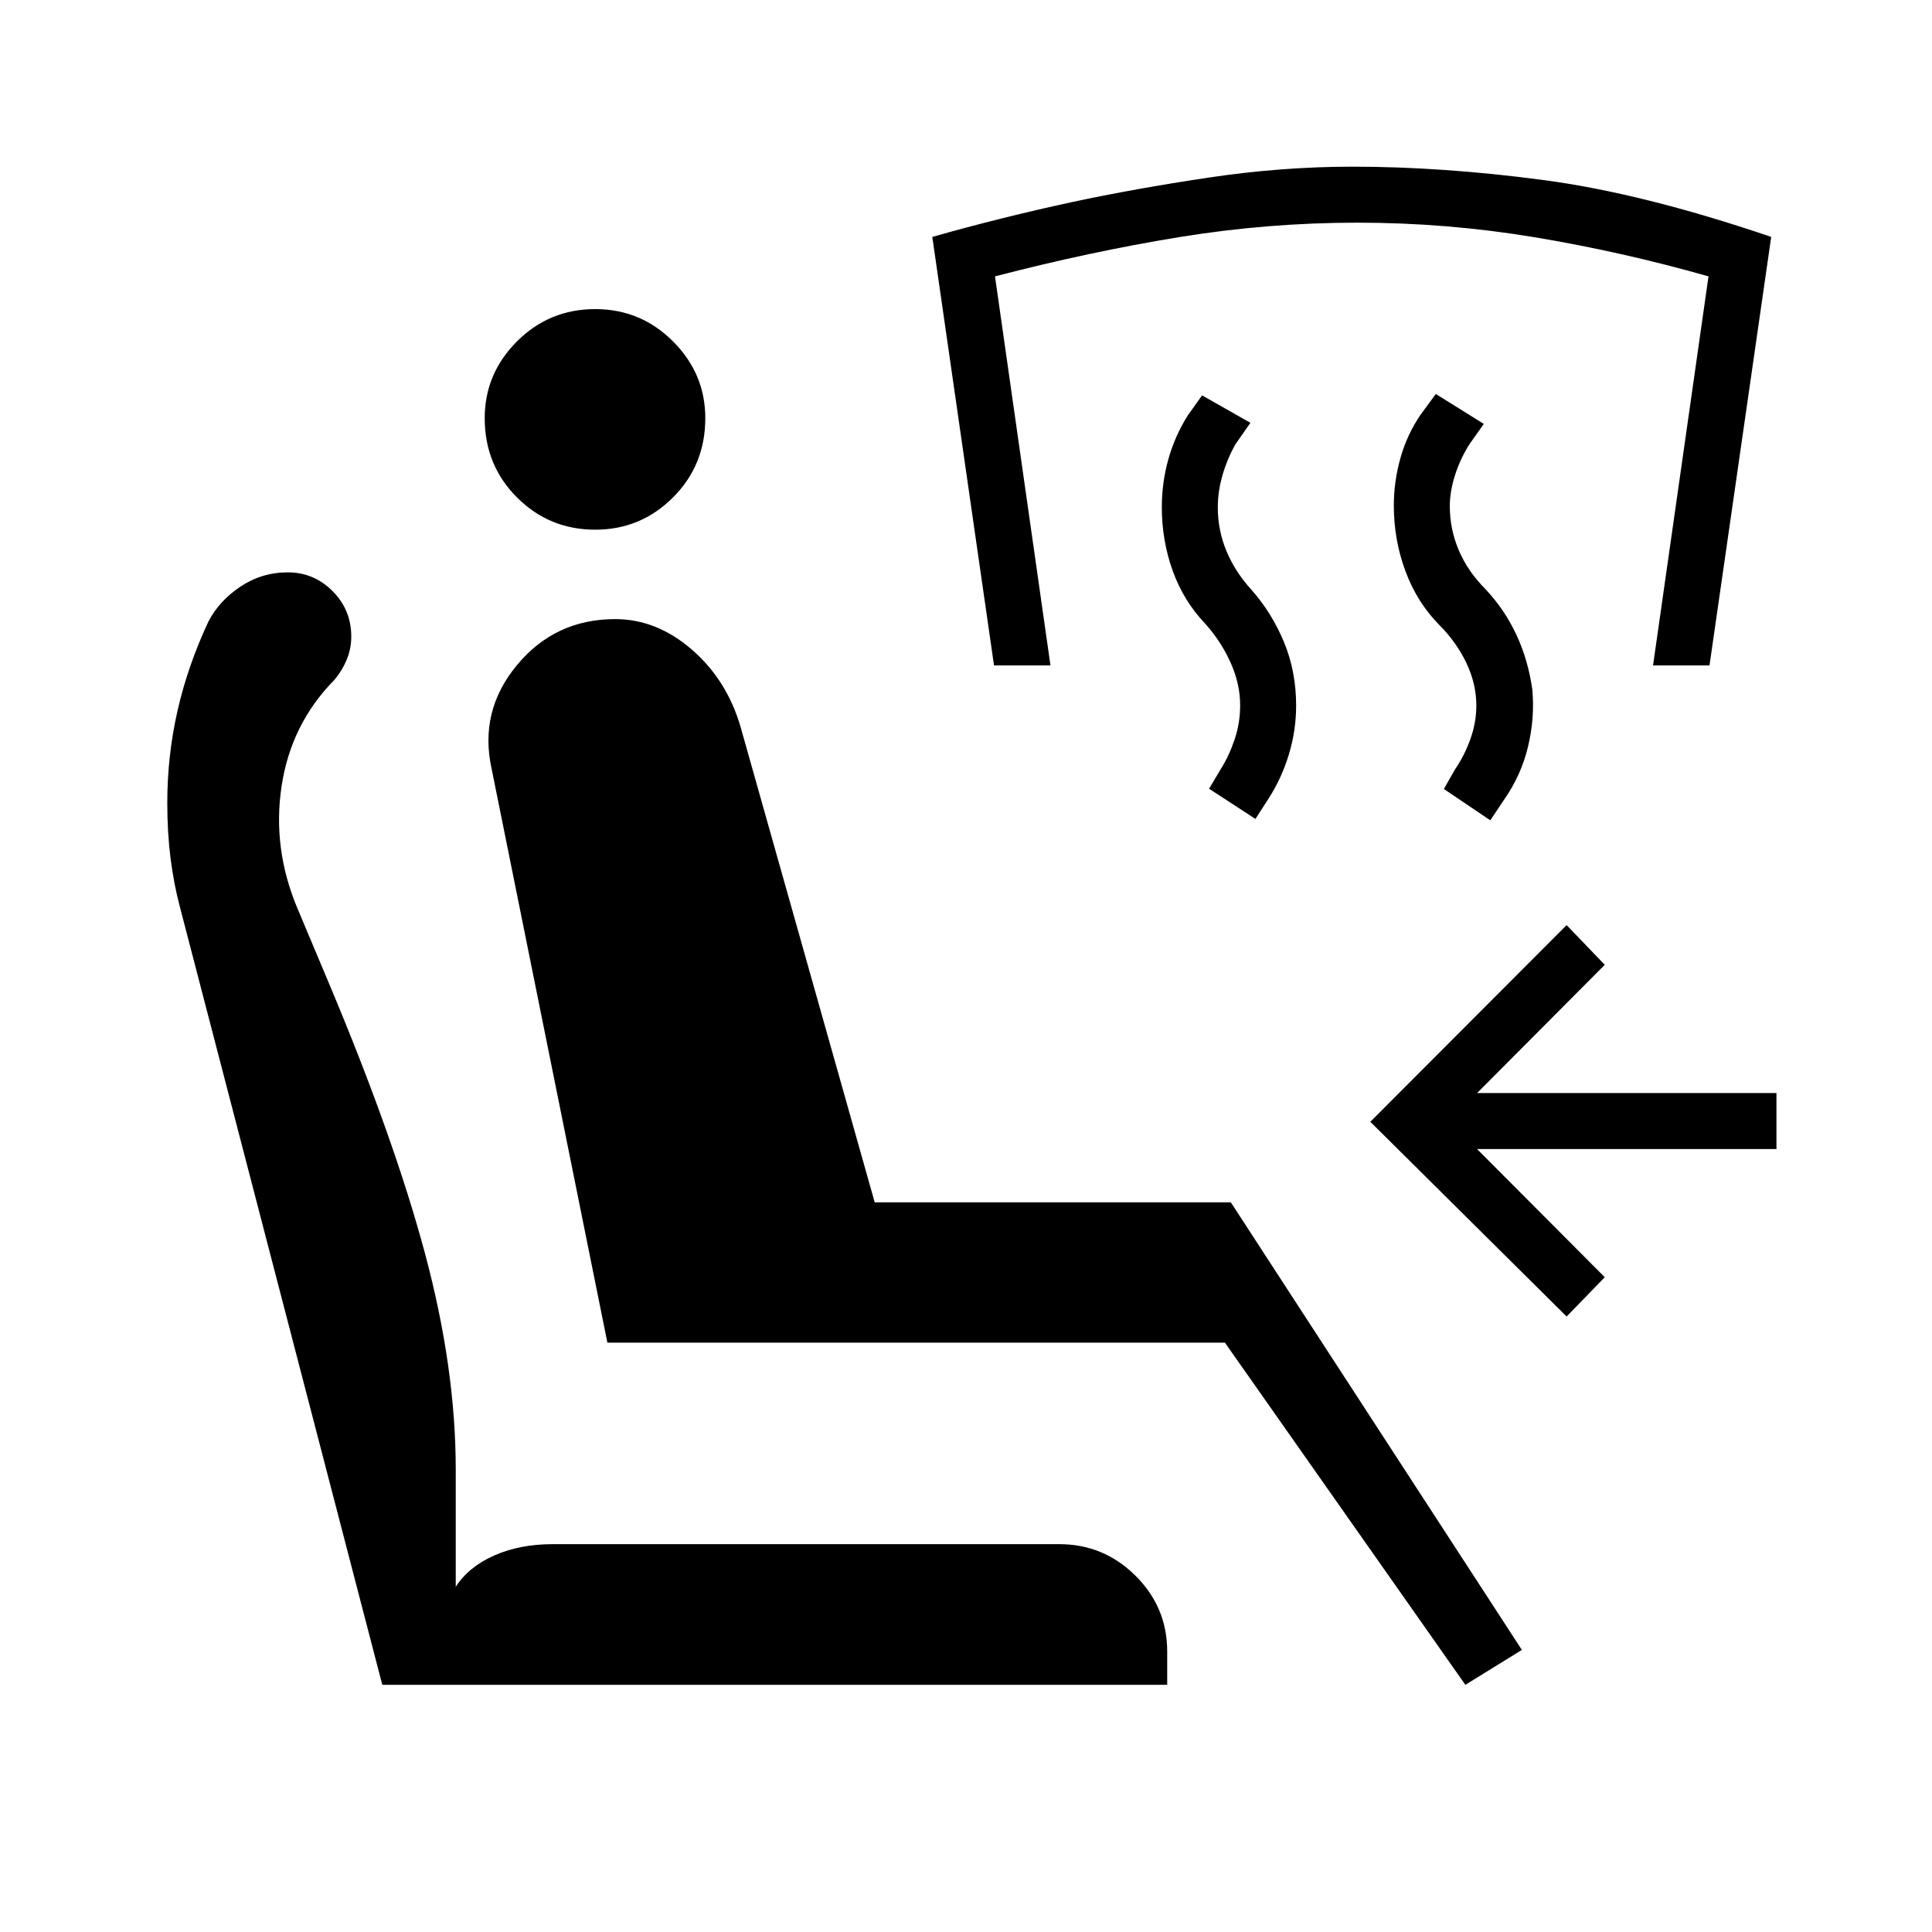 <svg xmlns="http://www.w3.org/2000/svg" height="40" viewBox="0 -960 960 960" width="40"><path d="M728.13-122.82 608.65-292.85H301.81l-57.46-284.82q-6.49-28.87 12.48-51.79 18.96-22.91 48.85-22.91 20.64 0 38.15 15.2 17.5 15.2 24.25 38.7l66.56 235.91H611.6l144.61 222.39-28.08 17.35Zm-148.16 0H189.96L89.41-509.27q-3.06-11.52-4.68-24.36-1.61-12.83-1.61-27.42 0-23.37 5.09-45.8 5.1-22.43 15.34-44.27 5.27-10.28 15.9-17.38t23.55-7.1q12.95 0 22.24 9.31 9.3 9.32 9.3 22.6 0 6.11-2.33 11.64-2.33 5.52-6.04 9.86-21.58 21.89-26.25 52.81-4.68 30.92 7.9 60.8l15.88 37.77q32.09 76.36 47.42 133.44 15.33 57.08 15.33 107.49v58.34q6.45-9.97 19.19-15.58 12.74-5.6 28.99-5.6h251.69q22.09 0 37.87 15.66 15.78 15.65 15.78 37.66v16.58ZM295.76-696.8q-22.84 0-38.88-16.03-16.03-16.04-16.03-39.39 0-22.11 16.03-38.15 16.04-16.04 38.88-16.04 22.62 0 38.66 16.04 16.04 16.04 16.04 38.15 0 23.35-16.04 39.39-16.04 16.03-38.66 16.03Zm482.68 390.97-97.53-96.76 97.53-97.73 18.96 19.73-63.45 63.73h148.76v27.82H733.95l63.45 63.68-18.96 19.53Zm-37.91-246.56-23.08-15.57 5.5-9.68q4.63-6.69 7.63-14.99 3-8.29 3-16.82 0-10.73-4.94-21.11-4.95-10.39-13.46-18.9-11.08-11.23-16.84-26.79-5.76-15.56-5.76-32.48 0-12.04 3.32-23.78 3.33-11.75 10.05-21.54l7.5-10.18 23.85 14.86-6.99 9.88q-4.63 7.21-7.27 15.43-2.64 8.21-2.64 15.51 0 11.45 4.45 21.95 4.45 10.51 13.38 19.45 9.57 10.23 15.37 22.81 5.8 12.58 7.8 27.01 1.28 14.07-2.14 28.36-3.43 14.28-11.95 26.41l-6.78 10.17Zm-116.71-.69-23.04-15.01 5.94-9.97q4.02-6.41 6.76-14.53t2.74-16.86q0-10.73-4.71-21.23-4.7-10.5-12.56-19.32-10.83-11.35-16.24-26.37-5.41-15.02-5.41-31.63 0-12.12 3.21-23.67 3.22-11.55 9.67-21.89l7.13-9.98 24.01 13.63-7.42 10.64q-4.03 7.13-6.41 15.24-2.37 8.12-2.37 16.14 0 11.45 4.34 21.81 4.35 10.36 12.42 19.18 10.12 11.46 16.14 25.99 6.02 14.52 6.02 31.52 0 12.3-3.58 24.17-3.58 11.86-10.02 21.87l-6.62 10.27Zm-129.9-76.28-30.66-212.92q33.68-9.57 69.38-17.3 31.31-6.7 67.74-12.15 36.43-5.45 71.66-5.45 44.67 0 94.47 6.58 49.8 6.57 113.59 28.32l-30.66 212.92h-28.05l27.56-193.32q-43.24-12.28-86.67-19.48-43.42-7.2-87.87-7.2t-88.59 7.2q-44.14 7.2-91.41 19.48l27.56 193.32h-28.05Z"/></svg>